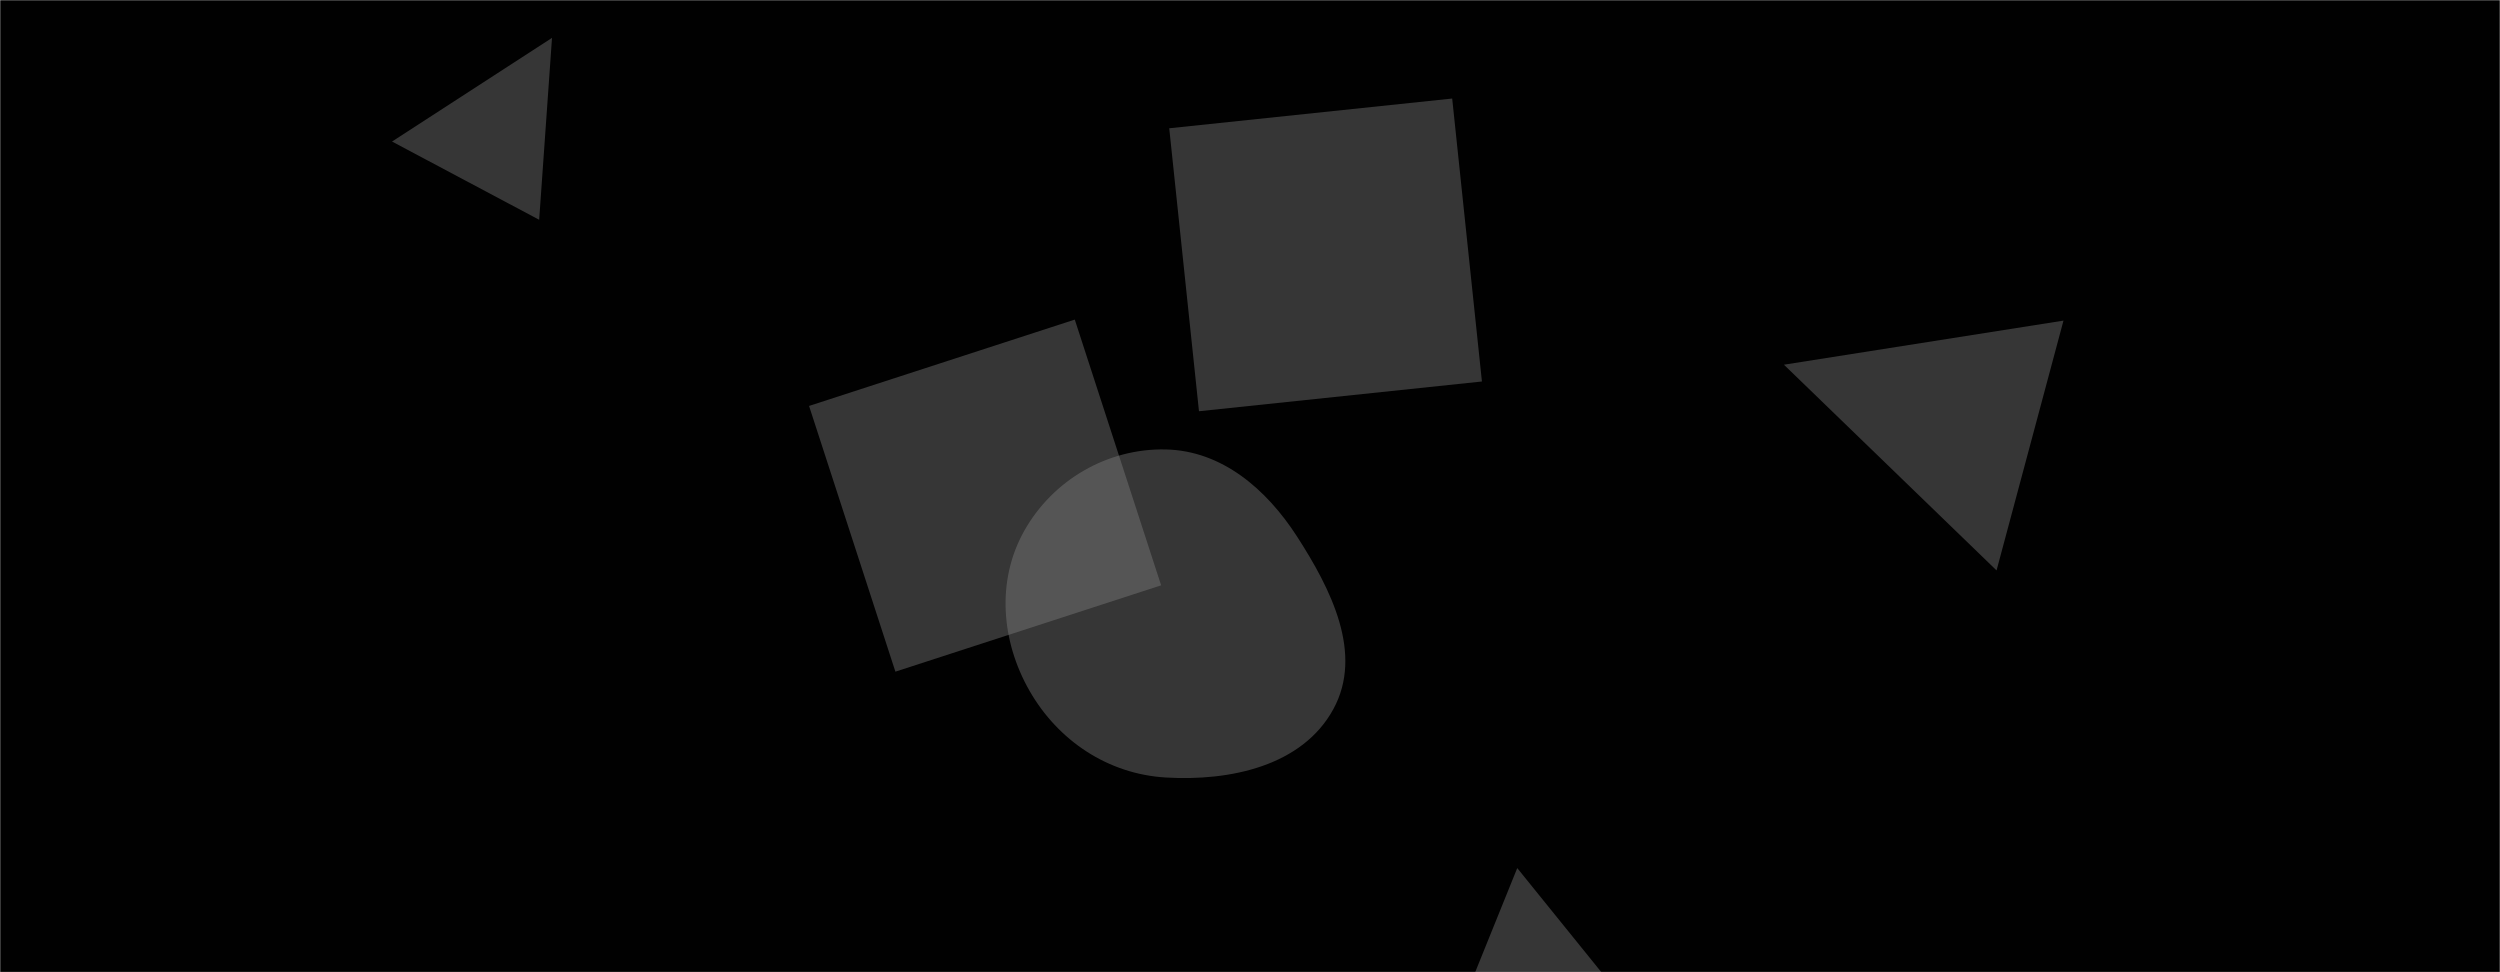 <svg xmlns="http://www.w3.org/2000/svg" version="1.1" xmlns:xlink="http://www.w3.org/1999/xlink" xmlns:svgjs="http://svgjs.dev/svgjs" width="1440" height="560" preserveAspectRatio="none" viewBox="0 0 1440 560"><g mask="url(&quot;#SvgjsMask1006&quot;)" fill="none"><rect width="1440" height="560" x="0" y="0" fill="rgba(1, 1, 1, 1)"></rect><path d="M671.39,447.838C708.608,450.079,750.19,441.177,768.027,408.436C785.403,376.541,766.762,339.467,747.05,308.96C729.457,281.733,703.799,259.562,671.39,258.881C637.864,258.177,606.488,276.453,590.018,305.663C573.825,334.382,576.627,369.284,593.004,397.899C609.498,426.718,638.245,445.843,671.39,447.838" fill="rgba(133, 133, 133, 0.4)" class="triangle-float1"></path><path d="M690.608 236.87L853.591 219.74 836.461 56.757 673.478 73.888z" fill="rgba(133, 133, 133, 0.4)" class="triangle-float1"></path><path d="M1027.542 210.066L1150.013 328.561 1188.568 184.67z" fill="rgba(133, 133, 133, 0.4)" class="triangle-float2"></path><path d="M317.958 21.812L225.81 81.528 310.562 126.591z" fill="rgba(133, 133, 133, 0.4)" class="triangle-float3"></path><path d="M466.016 233.817L515.747 386.873 668.803 337.142 619.072 184.086z" fill="rgba(133, 133, 133, 0.4)" class="triangle-float1"></path><path d="M936.883 577.907L873.929 500.014 841.133 581.188z" fill="rgba(133, 133, 133, 0.4)" class="triangle-float3"></path></g><defs><mask id="SvgjsMask1006"><rect width="1440" height="560" fill="#ffffff"></rect></mask></defs></svg>